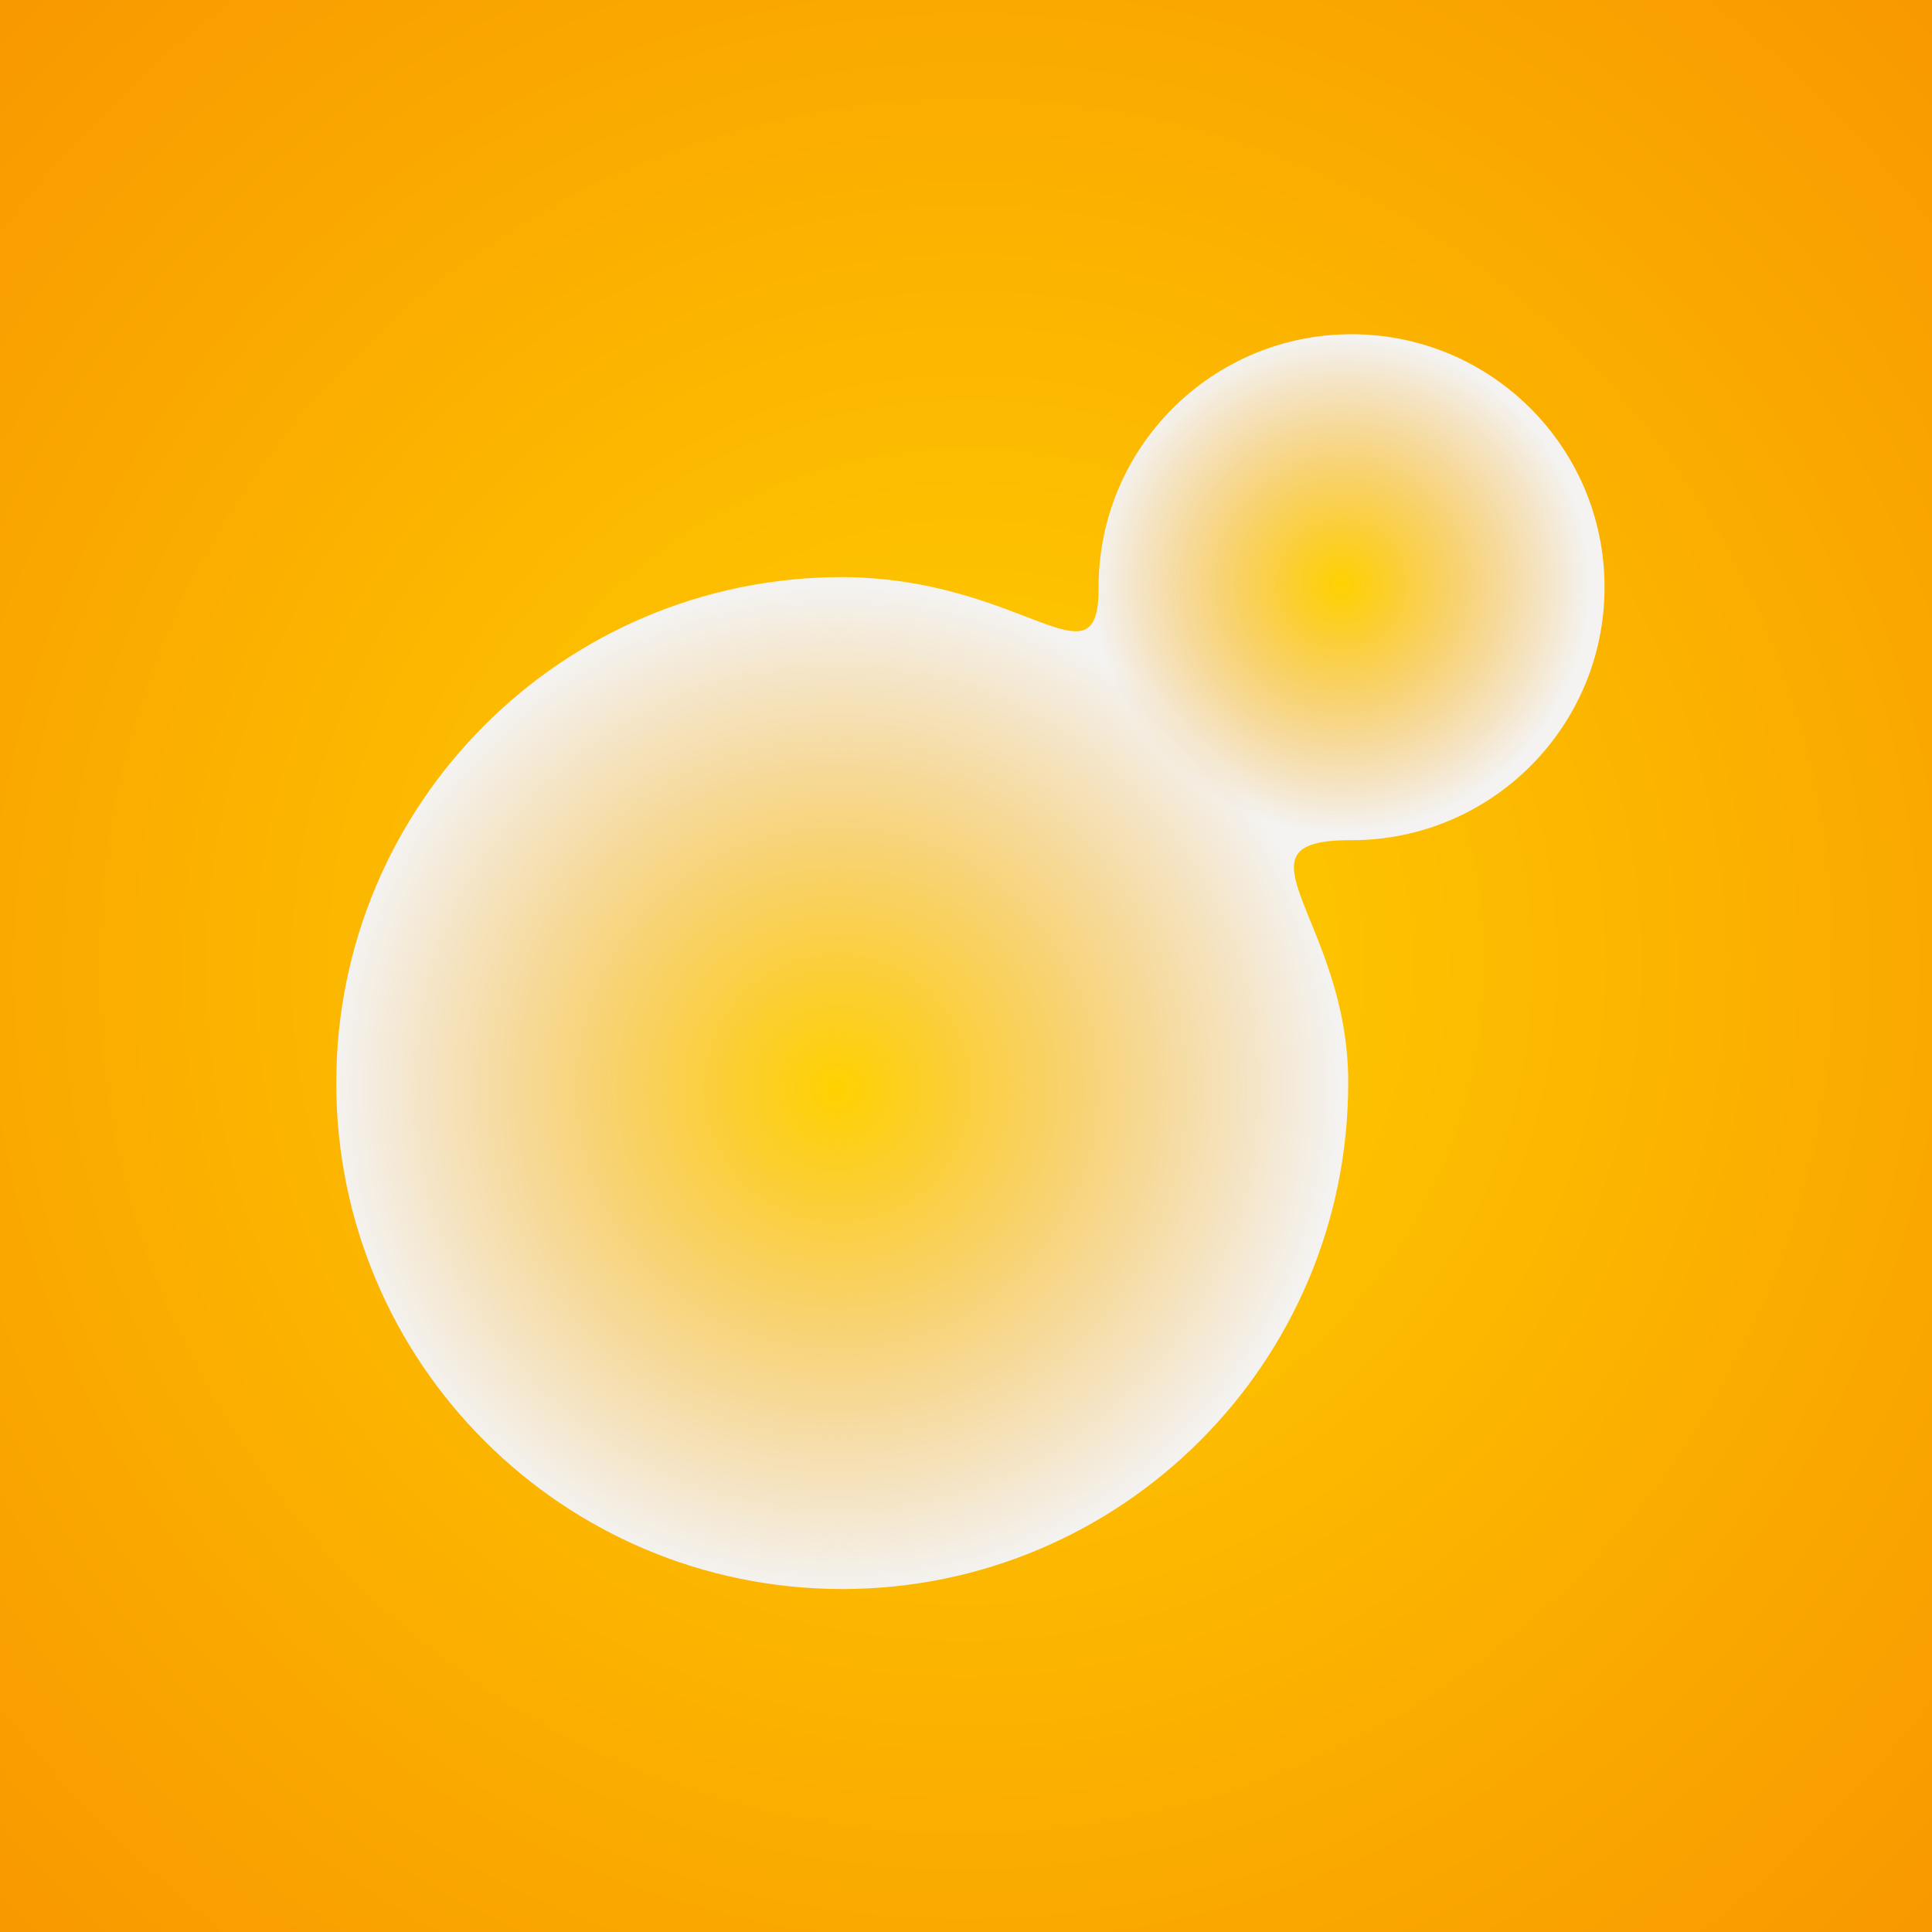 <?xml version="1.0" encoding="UTF-8" standalone="no"?>
<!-- Created with Inkscape (http://www.inkscape.org/) -->

<svg
   xmlns:dc="http://purl.org/dc/elements/1.1/"
   xmlns:cc="http://creativecommons.org/ns#"
   xmlns:rdf="http://www.w3.org/1999/02/22-rdf-syntax-ns#"
   xmlns:svg="http://www.w3.org/2000/svg"
   xmlns="http://www.w3.org/2000/svg"
   xmlns:xlink="http://www.w3.org/1999/xlink"
   xmlns:sodipodi="http://sodipodi.sourceforge.net/DTD/sodipodi-0.dtd"
   xmlns:inkscape="http://www.inkscape.org/namespaces/inkscape"
   width="2008"
   height="2008"
   id="svg2"
   version="1.1"
   inkscape:version="0.48.2 r9819"
   sodipodi:docname="icon.svg"
   inkscape:export-filename="/Users/jeppe/Projects/brewthumb/src/resources/icon.png"
   inkscape:export-xdpi="90"
   inkscape:export-ydpi="90">
  <rect width="100%" height="100%" fill="#333333" stroke="none"/>
  <defs
     id="defs4">
    <linearGradient
       id="linearGradient3806">
      <stop
         id="stop3808"
         offset="0"
         style="stop-color:#ffd100;stop-opacity:1;" />
      <stop
         id="stop3810"
         offset="1"
         style="stop-color:#f89900;stop-opacity:0;" />
    </linearGradient>
    <linearGradient
       id="linearGradient3755">
      <stop
         style="stop-color:#ffd100;stop-opacity:1;"
         offset="0"
         id="stop3757" />
      <stop
         style="stop-color:#f89900;stop-opacity:1;"
         offset="1"
         id="stop3759" />
    </linearGradient>
    <radialGradient
       inkscape:collect="always"
       xlink:href="#linearGradient3755"
       id="radialGradient3761"
       cx="1004"
       cy="48.362"
       fx="1004"
       fy="48.362"
       r="1004"
       gradientUnits="userSpaceOnUse"
       gradientTransform="matrix(0.987,0.986,-0.99,0.991,61.403,-989.415)" />
    <radialGradient
       inkscape:collect="always"
       xlink:href="#linearGradient3806"
       id="radialGradient3804"
       cx="915.55"
       cy="1092.45"
       fx="915.55"
       fy="1092.45"
       r="298.858"
       gradientUnits="userSpaceOnUse" />
    <radialGradient
       inkscape:collect="always"
       xlink:href="#linearGradient3806"
       id="radialGradient3814"
       gradientUnits="userSpaceOnUse"
       cx="915.55"
       cy="1092.45"
       fx="915.55"
       fy="1092.45"
       r="298.858" />
  </defs>
  <sodipodi:namedview
     id="base"
     pagecolor="#ffffff"
     bordercolor="#666666"
     borderopacity="1.0"
     inkscape:pageopacity="0.0"
     inkscape:pageshadow="2"
     inkscape:zoom="0.2108023"
     inkscape:cx="1011.2152"
     inkscape:cy="1102"
     inkscape:document-units="px"
     inkscape:current-layer="layer3"
     showgrid="false"
     inkscape:window-width="1286"
     inkscape:window-height="757"
     inkscape:window-x="0"
     inkscape:window-y="0"
     inkscape:window-maximized="0" />
  <g
     inkscape:label="background"
     inkscape:groupmode="layer"
     id="layer1"
     transform="translate(0,955.638)"
     style="display:inline"
     sodipodi:insensitive="true">
    <rect
       style="fill:url(#radialGradient3761);fill-opacity:1;stroke:none"
       id="rect2985"
       width="2008"
       height="2008"
       x="0"
       y="-955.638" />
  </g>
  <g
     inkscape:groupmode="layer"
     id="layer2"
     inkscape:label="icon">
    <path
       style="fill:#f4f3f1;fill-opacity:1;stroke:none"
       d="m 1404.743,347.373 c -145.216,0 -262.937,117.721 -262.937,262.937 0.649,108.393 -77.428,-9.629 -266.443,-10.518 -290.432,0 -525.875,235.442 -525.875,525.875 0,290.432 235.442,525.875 525.875,525.875 290.432,0 525.874,-235.442 525.874,-525.875 0.747,-169.358 -129.611,-253.153 3.506,-252.42 145.216,0 262.937,-117.721 262.937,-262.937 0,-145.216 -117.721,-262.937 -262.937,-262.937 z"
       id="path3766"
       inkscape:connector-curvature="0"
       sodipodi:nodetypes="sccssccss" />
  </g>
  <g
     inkscape:groupmode="layer"
     id="layer3"
     inkscape:label="highlight">
    <path
       sodipodi:type="arc"
       style="fill:url(#radialGradient3804);fill-opacity:1;stroke:none"
       id="path3796"
       sodipodi:cx="915.5498"
       sodipodi:cy="1092.4502"
       sodipodi:rx="298.85822"
       sodipodi:ry="298.85822"
       d="m 1214.408,1092.45 a 298.858,298.858 0 1 1 -597.716,0 298.858,298.858 0 1 1 597.716,0 z"
       transform="matrix(1.753,0,0,1.753,-734.712,-784.112)" />
    <path
       transform="matrix(0.863,0,0,0.863,604.339,-335.3)"
       d="m 1214.408,1092.45 a 298.858,298.858 0 1 1 -597.716,0 298.858,298.858 0 1 1 597.716,0 z"
       sodipodi:ry="298.85822"
       sodipodi:rx="298.85822"
       sodipodi:cy="1092.4502"
       sodipodi:cx="915.5498"
       id="path3812"
       style="fill:url(#radialGradient3814);fill-opacity:1;stroke:none"
       sodipodi:type="arc" />
  </g>
</svg>

